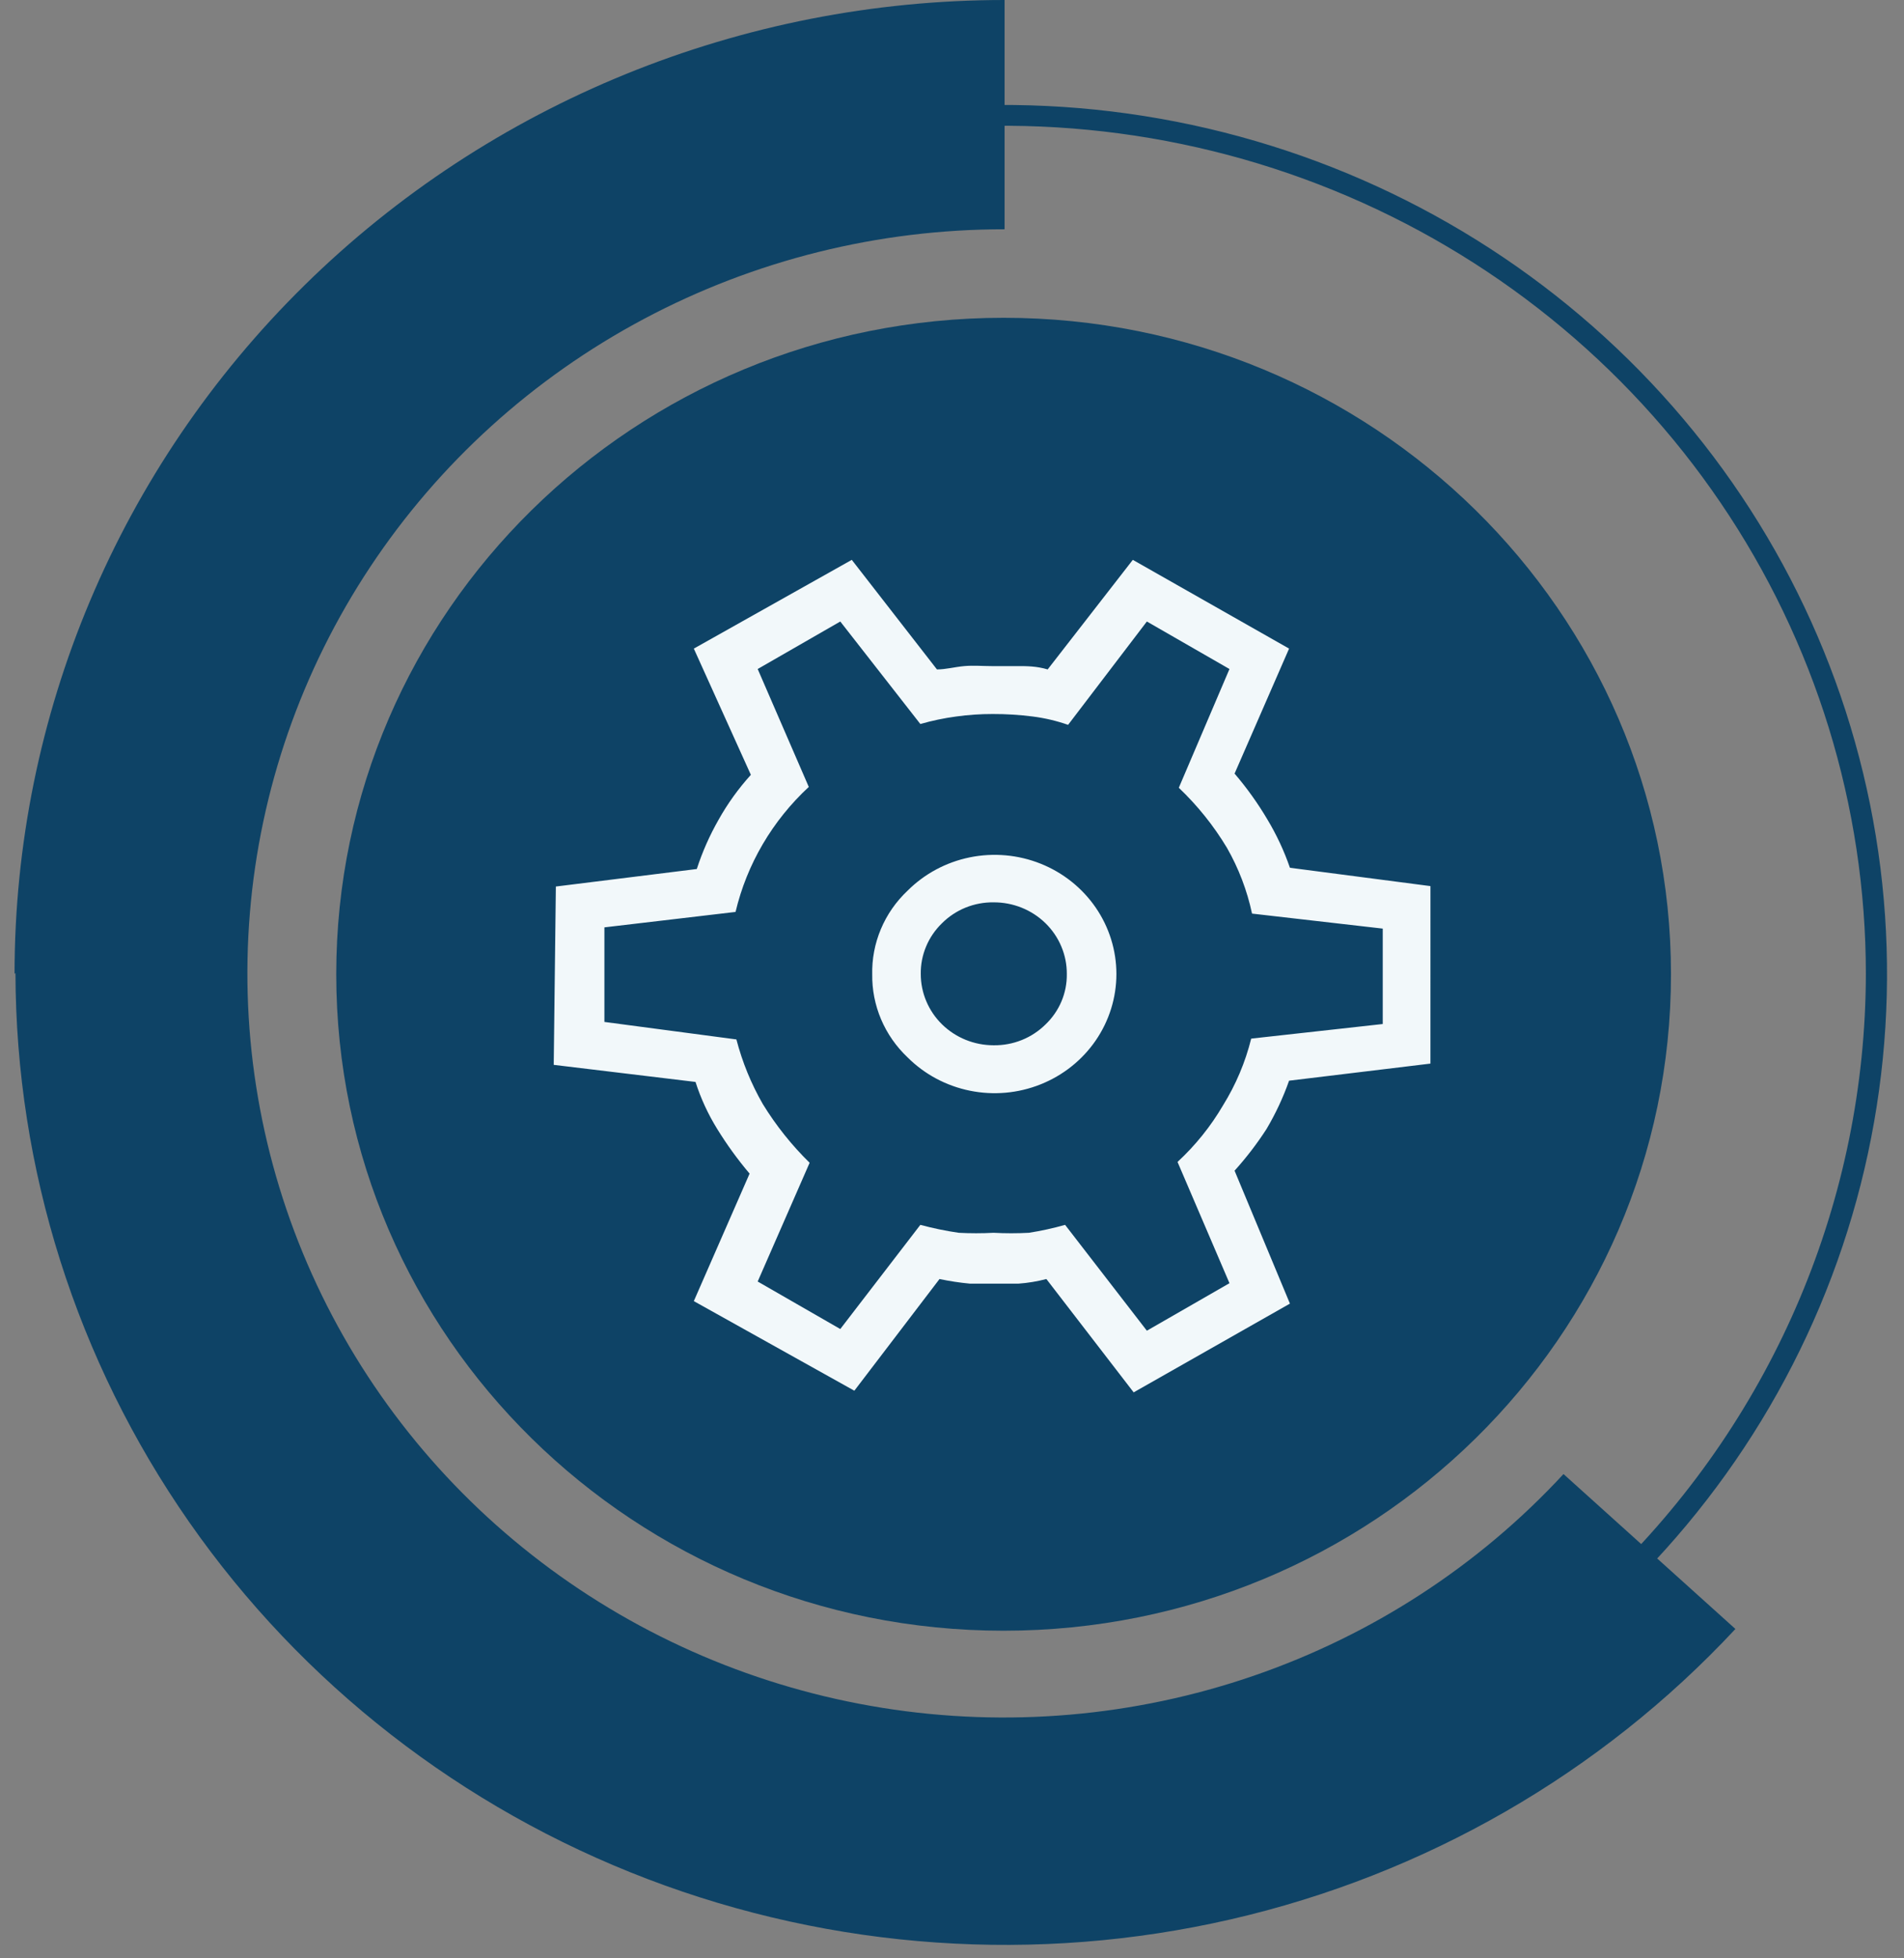 <svg width="107" height="110" viewBox="0 0 107 110" fill="none" xmlns="http://www.w3.org/2000/svg">
<rect x="0" y="0" width="107" height="110" fill="#808080" stroke="none"/>
<path d="M6.759 54.711C6.759 45.057 9.67 35.619 15.125 27.591C20.58 19.564 28.334 13.307 37.405 9.612C46.476 5.918 56.458 4.951 66.087 6.834C75.717 8.718 84.563 13.367 91.506 20.194C98.448 27.021 103.177 35.719 105.092 45.188C107.008 54.657 106.024 64.472 102.267 73.392C98.51 82.312 92.147 89.936 83.983 95.299C75.819 100.663 66.221 103.526 56.402 103.526C43.242 103.506 30.627 98.357 21.321 89.207C12.016 80.057 6.779 67.652 6.759 54.711ZM104.857 54.711C104.857 45.288 102.016 36.076 96.691 28.241C91.367 20.405 83.799 14.298 74.945 10.692C66.091 7.086 56.349 6.142 46.949 7.981C37.55 9.819 28.916 14.357 22.14 21.02C15.363 27.684 10.748 36.174 8.879 45.416C7.009 54.658 7.968 64.239 11.636 72.945C15.303 81.651 21.514 89.092 29.482 94.328C37.451 99.563 46.819 102.357 56.402 102.357C69.247 102.338 81.56 97.311 90.643 88.38C99.726 79.449 104.837 67.342 104.857 54.711Z" fill="#0E4366"/>
<path d="M0.818 54.708C0.818 40.199 6.68 26.284 17.114 16.024C27.548 5.764 41.699 -2.53235e-06 56.455 -1.86301e-06L56.455 12.881C49.377 12.875 42.409 14.606 36.184 17.918C29.959 21.23 24.673 26.018 20.806 31.848C16.94 37.677 14.614 44.364 14.042 51.301C13.469 58.238 14.667 65.206 17.527 71.573C20.386 77.939 24.817 83.503 30.418 87.759C36.018 92.015 42.611 94.829 49.597 95.945C56.584 97.061 63.743 96.444 70.426 94.15C77.108 91.856 83.103 87.958 87.865 82.809L97.526 91.512C89.958 99.633 80.074 105.318 69.166 107.825C58.258 110.331 46.835 109.542 36.391 105.56C25.948 101.578 16.969 94.588 10.631 85.507C4.293 76.425 0.891 65.673 0.869 54.659L0.818 54.708Z" fill="#0E4366"/>
<path d="M18.896 54.731C18.896 75.099 35.687 91.61 56.4 91.61C77.114 91.61 93.905 75.099 93.905 54.731C93.905 34.364 77.114 17.853 56.4 17.853C35.687 17.853 18.896 34.364 18.896 54.731Z" fill="#0E4366"/>
<path d="M33.966 52.167L33.966 57.41L41.384 58.393C41.713 59.661 42.212 60.882 42.867 62.022C43.604 63.223 44.487 64.331 45.499 65.322L42.58 71.993L47.222 74.662L51.721 68.81C52.429 69 53.148 69.149 53.874 69.255C54.528 69.29 55.183 69.29 55.837 69.255C56.498 69.291 57.161 69.291 57.823 69.255C58.509 69.148 59.189 68.999 59.856 68.81L64.451 74.756L69.093 72.087L66.174 65.275C67.182 64.343 68.045 63.27 68.734 62.092C69.454 60.93 69.987 59.667 70.314 58.347L77.707 57.527L77.707 52.167L70.361 51.324C70.086 50.028 69.61 48.781 68.95 47.626C68.207 46.389 67.297 45.255 66.246 44.255L69.093 37.584L64.451 34.915L60.024 40.72C59.381 40.495 58.715 40.338 58.038 40.252C57.292 40.157 56.541 40.11 55.789 40.112C55.1 40.111 54.413 40.158 53.731 40.252C53.051 40.343 52.379 40.484 51.721 40.673L47.222 34.915L42.58 37.584L45.452 44.208C43.405 46.103 41.973 48.545 41.336 51.23L33.966 52.097M51.745 54.718C51.737 54.188 51.839 53.662 52.045 53.171C52.25 52.68 52.555 52.235 52.941 51.862C53.318 51.486 53.768 51.188 54.266 50.986C54.764 50.785 55.298 50.685 55.837 50.692C56.378 50.689 56.914 50.791 57.415 50.992C57.916 51.194 58.371 51.49 58.754 51.864C59.137 52.239 59.44 52.684 59.645 53.174C59.851 53.664 59.956 54.189 59.952 54.718C59.96 55.245 59.857 55.768 59.652 56.255C59.446 56.742 59.141 57.183 58.756 57.551C58.375 57.928 57.92 58.227 57.419 58.428C56.917 58.629 56.379 58.729 55.837 58.721C54.751 58.721 53.711 58.299 52.943 57.549C52.176 56.798 51.745 55.78 51.745 54.718ZM49.017 54.718C49.003 55.59 49.172 56.456 49.513 57.261C49.855 58.066 50.362 58.794 51.003 59.4C51.954 60.351 53.173 61.003 54.505 61.273C55.836 61.544 57.22 61.42 58.479 60.917C59.738 60.415 60.816 59.557 61.575 58.453C62.333 57.349 62.739 56.049 62.739 54.718C62.739 53.388 62.333 52.088 61.575 50.984C60.816 49.88 59.738 49.022 58.479 48.519C57.22 48.017 55.836 47.893 54.505 48.163C53.173 48.434 51.954 49.086 51.003 50.037C50.355 50.647 49.843 51.383 49.502 52.197C49.16 53.011 48.995 53.885 49.017 54.765L49.017 54.718ZM31.238 49.803L39.158 48.819C39.469 47.861 39.878 46.935 40.379 46.057C40.886 45.15 41.496 44.302 42.197 43.529L38.991 36.437L47.868 31.451L52.654 37.607C53.157 37.607 53.659 37.467 54.185 37.42C54.712 37.373 55.214 37.42 55.717 37.42C56.219 37.42 56.65 37.42 57.176 37.42C57.703 37.42 58.253 37.42 58.876 37.607L63.661 31.451L72.443 36.437L69.38 43.459C70.07 44.264 70.686 45.125 71.223 46.034C71.74 46.894 72.165 47.804 72.491 48.749L80.388 49.779L80.387 59.751L72.443 60.711C72.111 61.654 71.686 62.563 71.175 63.426C70.641 64.252 70.041 65.034 69.38 65.767L72.491 73.234L63.709 78.22L58.804 71.853C58.295 71.986 57.774 72.073 57.248 72.111C56.77 72.111 56.291 72.111 55.837 72.111C55.382 72.111 54.975 72.111 54.496 72.111C53.926 72.057 53.358 71.971 52.798 71.853L48.012 78.127L38.991 73.094L42.125 65.931C41.456 65.141 40.849 64.304 40.307 63.426C39.793 62.596 39.383 61.708 39.086 60.781L31.118 59.821L31.238 49.803Z" fill="#F2F8FA"/>
</svg>
